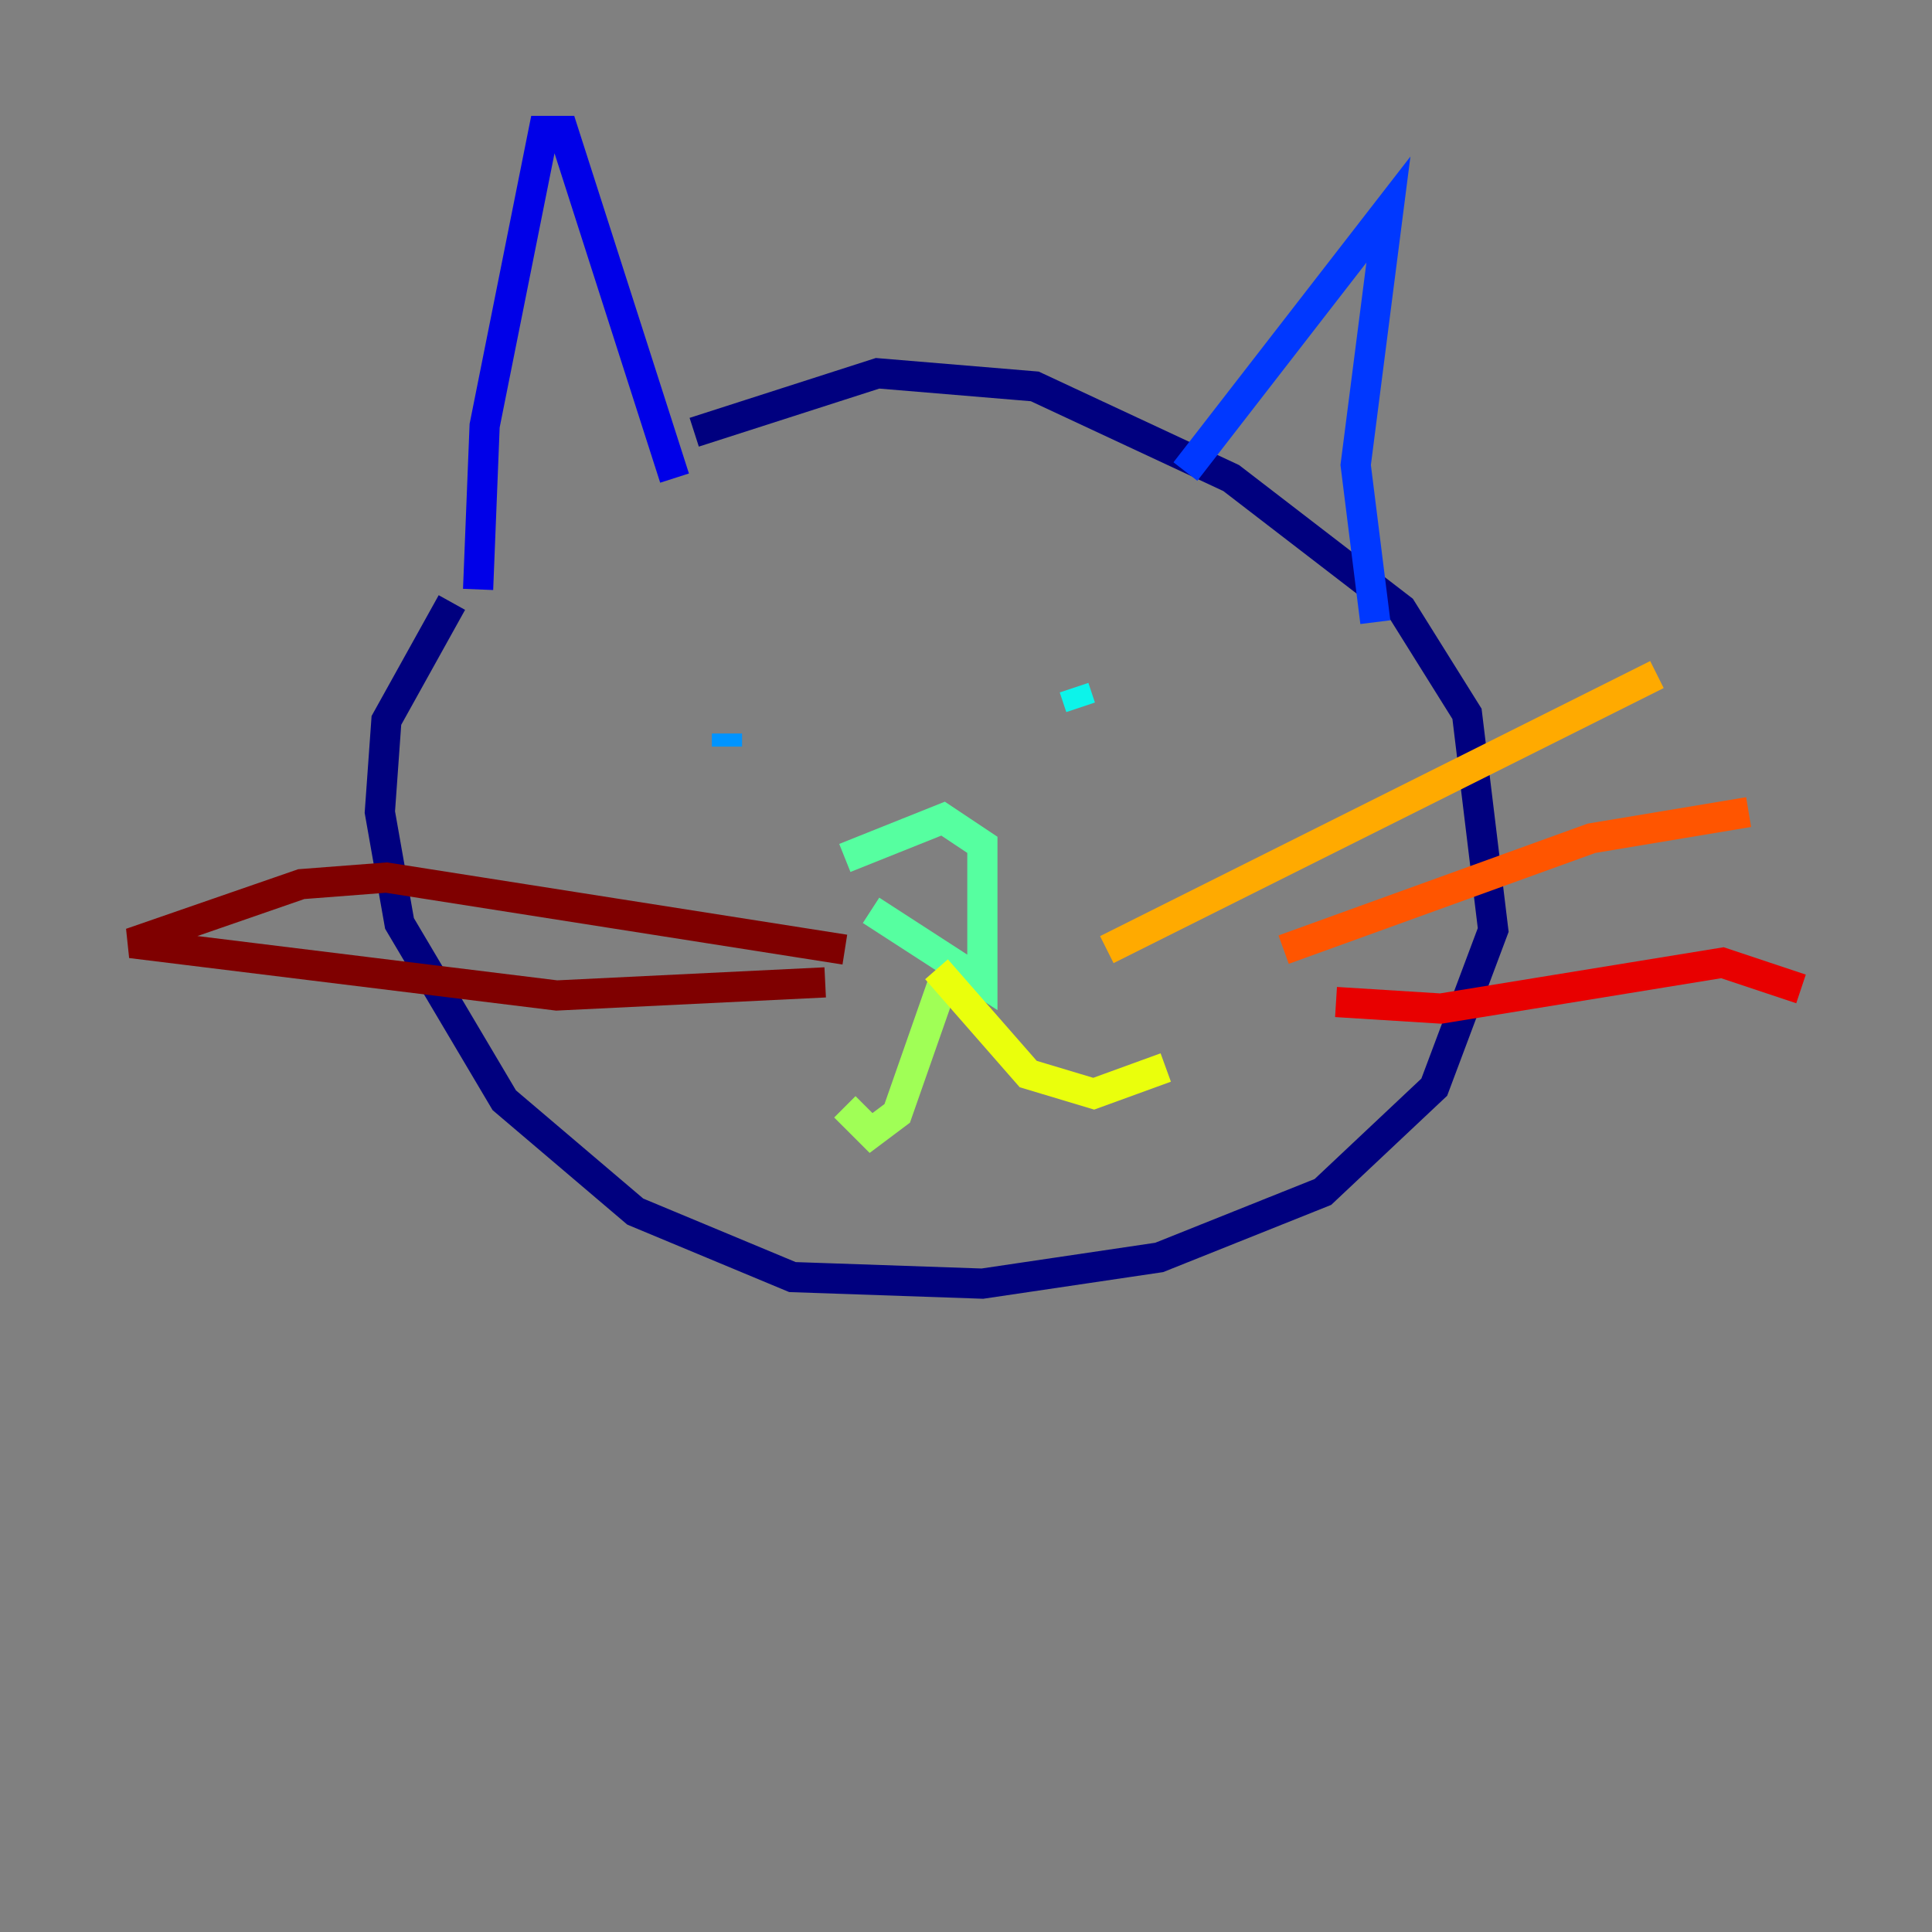 <?xml version="1.0" encoding="utf-8" ?>
<svg baseProfile="tiny" height="128" version="1.2" viewBox="0,0,128,128" width="128" xmlns="http://www.w3.org/2000/svg" xmlns:ev="http://www.w3.org/2001/xml-events" xmlns:xlink="http://www.w3.org/1999/xlink"><rect x="0" y="0" width="128" height="128" fill="#808080" stroke="none"/><defs /><polyline fill="none" points="29.939,39.919 25.6,47.729 25.166,53.803 26.468,61.18 33.41,72.895 42.088,80.271 52.502,84.61 65.085,85.044 76.8,83.308 87.647,78.969 95.024,72.027 98.929,61.614 97.193,47.295 92.854,40.352 81.573,31.675 68.556,25.6 58.142,24.732 45.993,28.637" stroke="#00007f" stroke-width="2" /><polyline fill="none" points="31.675,39.051 32.108,28.203 36.014,8.678 37.315,8.678 44.691,31.675" stroke="#0000e8" stroke-width="2" /><polyline fill="none" points="78.536,31.241 91.986,13.885 89.817,30.807 91.119,41.22" stroke="#0038ff" stroke-width="2" /><polyline fill="none" points="48.163,48.597 48.163,49.464" stroke="#0094ff" stroke-width="2" /><polyline fill="none" points="71.159,45.559 71.593,46.861" stroke="#0cf4ea" stroke-width="2" /><polyline fill="none" points="55.973,56.841 62.481,54.237 65.085,55.973 65.085,65.085 57.709,60.312" stroke="#56ffa0" stroke-width="2" /><polyline fill="none" points="62.481,65.085 59.444,73.763 57.709,75.064 55.973,73.329" stroke="#a0ff56" stroke-width="2" /><polyline fill="none" points="62.047,64.217 68.122,71.159 72.461,72.461 77.234,70.725" stroke="#eaff0c" stroke-width="2" /><polyline fill="none" points="73.329,62.915 109.776,44.691" stroke="#ffaa00" stroke-width="2" /><polyline fill="none" points="85.044,62.915 105.437,55.539 115.851,53.803" stroke="#ff5500" stroke-width="2" /><polyline fill="none" points="88.515,66.386 95.458,66.82 114.115,63.783 119.322,65.519" stroke="#e80000" stroke-width="2" /><polyline fill="none" points="55.973,62.915 25.6,58.142 19.959,58.576 8.678,62.481 36.881,65.953 54.671,65.085" stroke="#7f0000" stroke-width="2" /></svg>